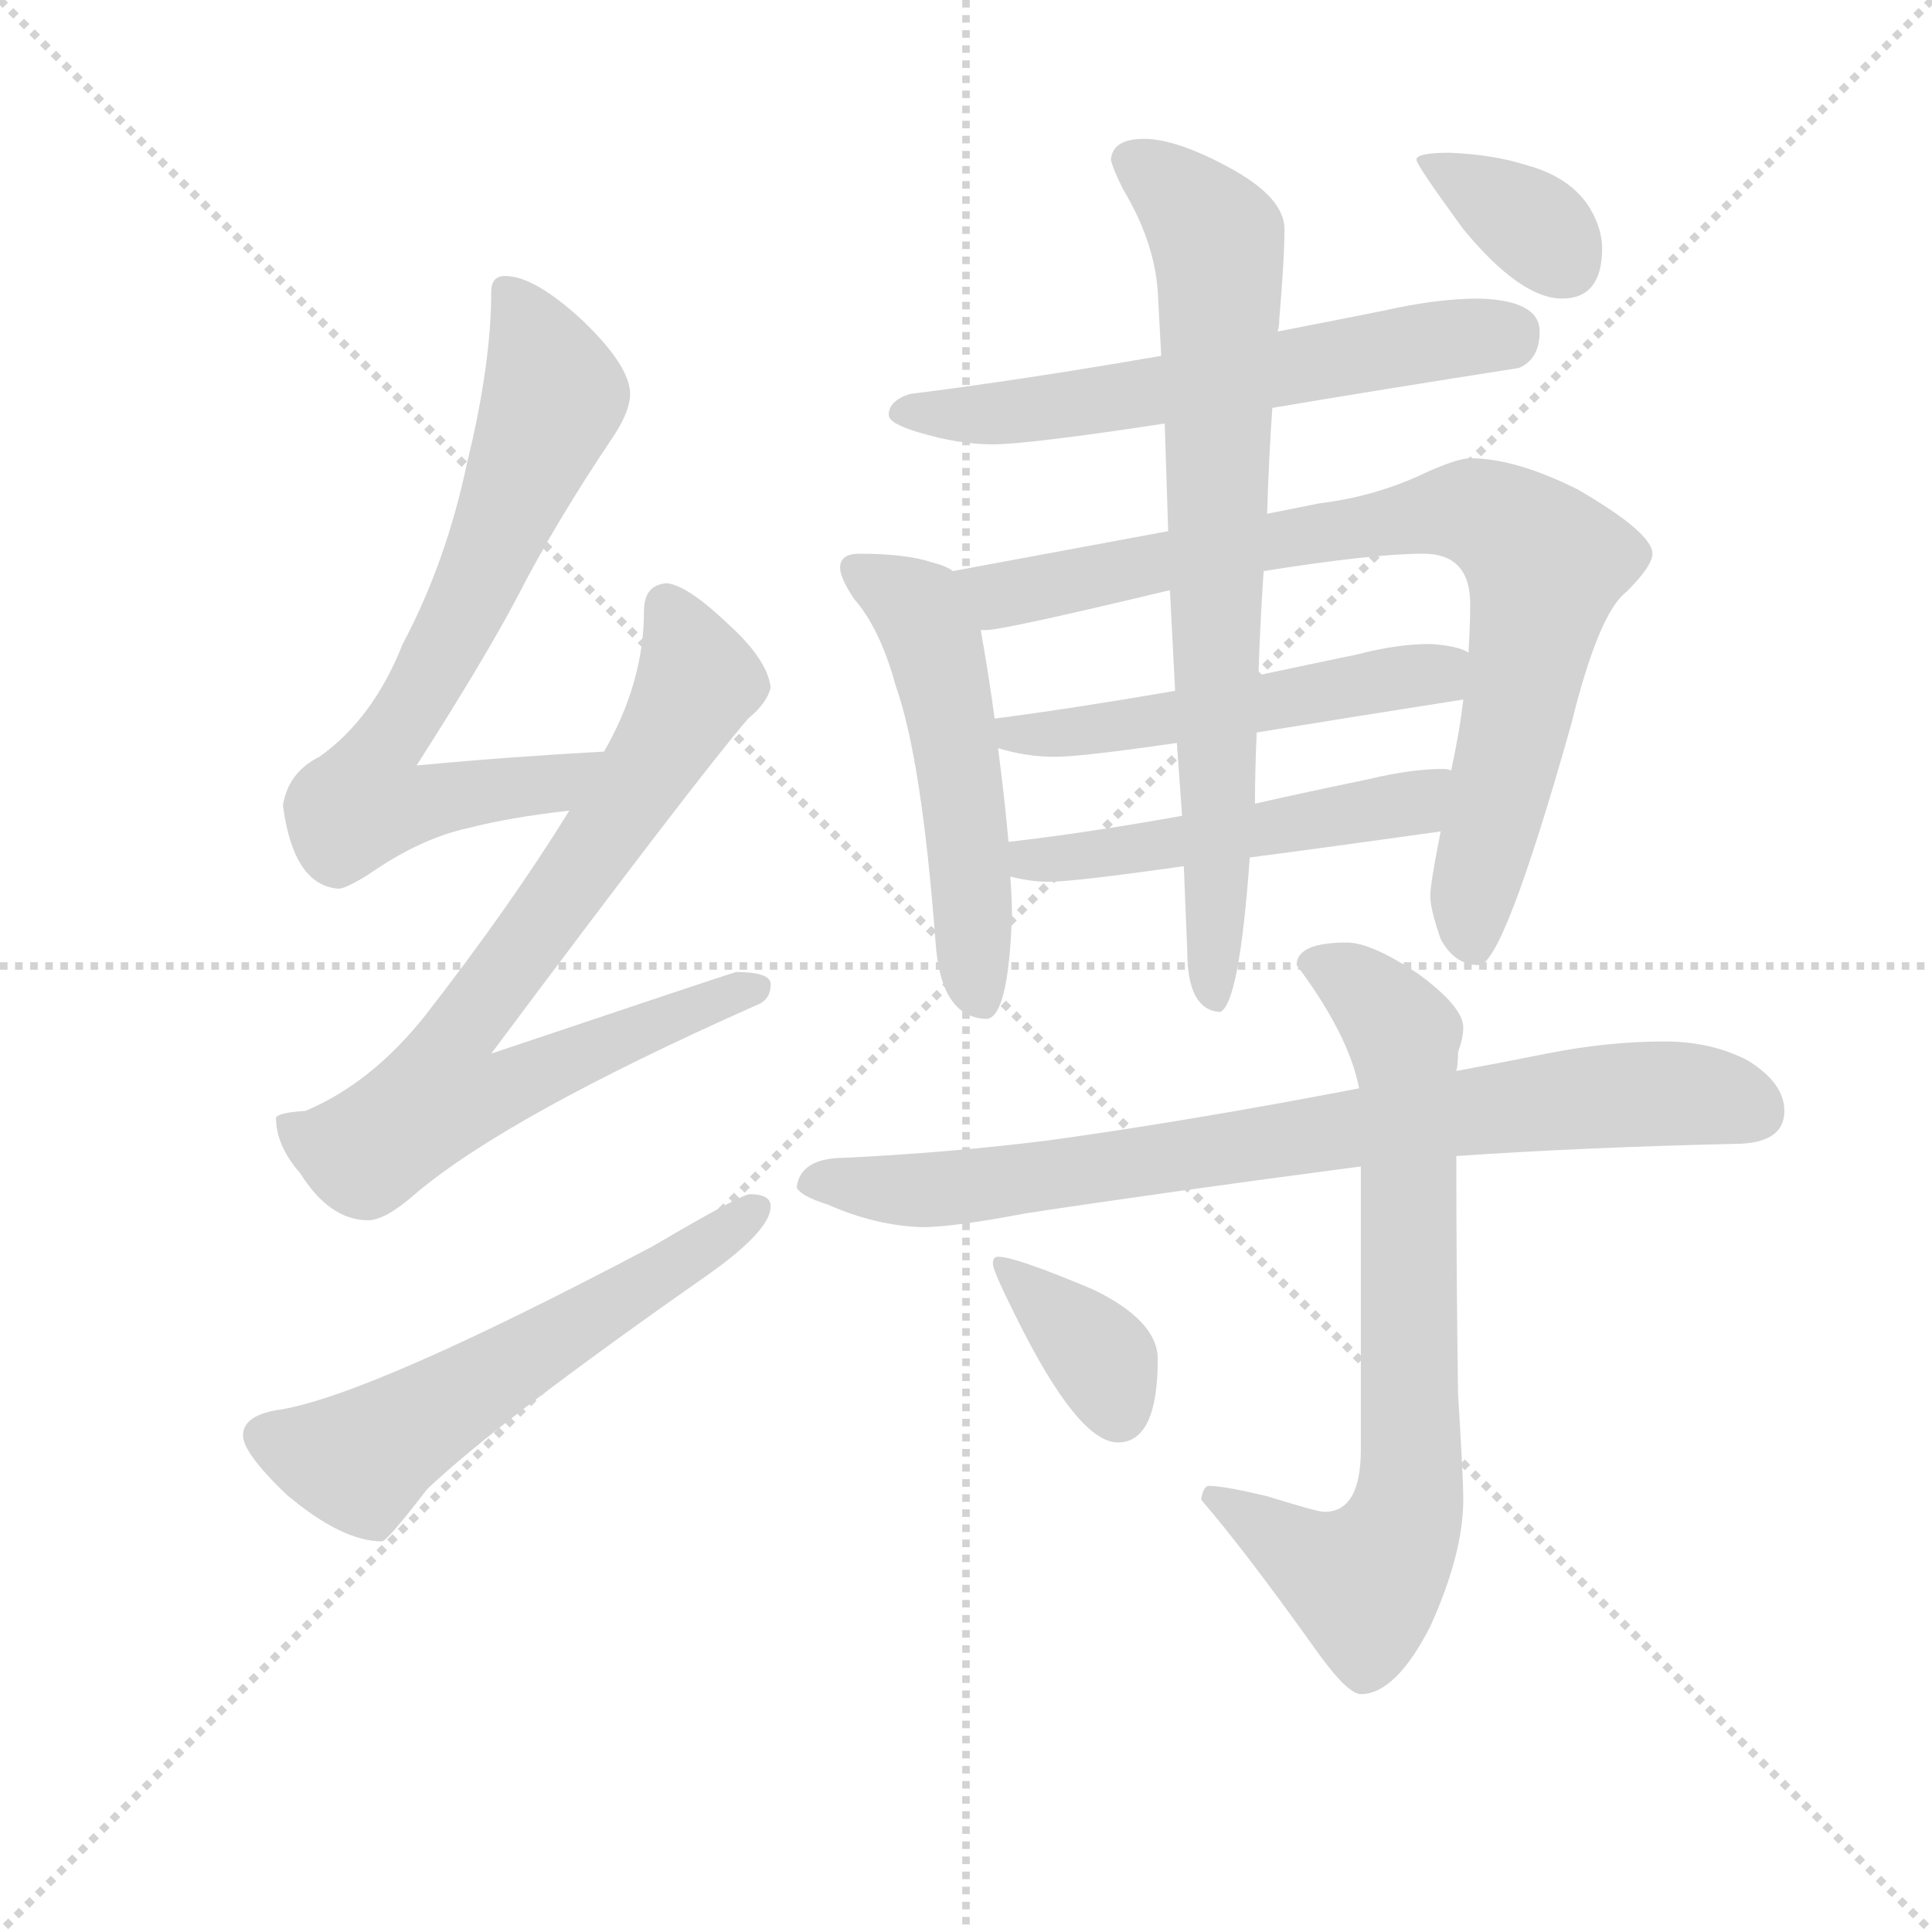 <svg version="1.1" viewBox="0 0 1024 1024" xmlns="http://www.w3.org/2000/svg">
  <g stroke="lightgray" stroke-dasharray="1,1" stroke-width="1" transform="scale(4, 4)">
    <line x1="0" y1="0" x2="256" y2="256"></line>
    <line x1="256" y1="0" x2="0" y2="256"></line>
    <line x1="128" y1="0" x2="128" y2="256"></line>
    <line x1="0" y1="128" x2="256" y2="128"></line>
  </g>
  <g transform="scale(0.92, -0.92) translate(60, -830)">
    <style type="text/css">
      
        @keyframes keyframes0 {
          from {
            stroke: blue;
            stroke-dashoffset: 715;
            stroke-width: 128;
          }
          70% {
            animation-timing-function: step-end;
            stroke: blue;
            stroke-dashoffset: 0;
            stroke-width: 128;
          }
          to {
            stroke: black;
            stroke-width: 1024;
          }
        }
        #make-me-a-hanzi-animation-0 {
          animation: keyframes0 0.832s both;
          animation-delay: 0s;
          animation-timing-function: linear;
        }
      
        @keyframes keyframes1 {
          from {
            stroke: blue;
            stroke-dashoffset: 778;
            stroke-width: 128;
          }
          72% {
            animation-timing-function: step-end;
            stroke: blue;
            stroke-dashoffset: 0;
            stroke-width: 128;
          }
          to {
            stroke: black;
            stroke-width: 1024;
          }
        }
        #make-me-a-hanzi-animation-1 {
          animation: keyframes1 0.883s both;
          animation-delay: 0.832s;
          animation-timing-function: linear;
        }
      
        @keyframes keyframes2 {
          from {
            stroke: blue;
            stroke-dashoffset: 582;
            stroke-width: 128;
          }
          65% {
            animation-timing-function: step-end;
            stroke: blue;
            stroke-dashoffset: 0;
            stroke-width: 128;
          }
          to {
            stroke: black;
            stroke-width: 1024;
          }
        }
        #make-me-a-hanzi-animation-2 {
          animation: keyframes2 0.724s both;
          animation-delay: 1.715s;
          animation-timing-function: linear;
        }
      
        @keyframes keyframes3 {
          from {
            stroke: blue;
            stroke-dashoffset: 611;
            stroke-width: 128;
          }
          67% {
            animation-timing-function: step-end;
            stroke: blue;
            stroke-dashoffset: 0;
            stroke-width: 128;
          }
          to {
            stroke: black;
            stroke-width: 1024;
          }
        }
        #make-me-a-hanzi-animation-3 {
          animation: keyframes3 0.747s both;
          animation-delay: 2.439s;
          animation-timing-function: linear;
        }
      
        @keyframes keyframes4 {
          from {
            stroke: blue;
            stroke-dashoffset: 528;
            stroke-width: 128;
          }
          63% {
            animation-timing-function: step-end;
            stroke: blue;
            stroke-dashoffset: 0;
            stroke-width: 128;
          }
          to {
            stroke: black;
            stroke-width: 1024;
          }
        }
        #make-me-a-hanzi-animation-4 {
          animation: keyframes4 0.68s both;
          animation-delay: 3.186s;
          animation-timing-function: linear;
        }
      
        @keyframes keyframes5 {
          from {
            stroke: blue;
            stroke-dashoffset: 830;
            stroke-width: 128;
          }
          73% {
            animation-timing-function: step-end;
            stroke: blue;
            stroke-dashoffset: 0;
            stroke-width: 128;
          }
          to {
            stroke: black;
            stroke-width: 1024;
          }
        }
        #make-me-a-hanzi-animation-5 {
          animation: keyframes5 0.925s both;
          animation-delay: 3.866s;
          animation-timing-function: linear;
        }
      
        @keyframes keyframes6 {
          from {
            stroke: blue;
            stroke-dashoffset: 522;
            stroke-width: 128;
          }
          63% {
            animation-timing-function: step-end;
            stroke: blue;
            stroke-dashoffset: 0;
            stroke-width: 128;
          }
          to {
            stroke: black;
            stroke-width: 1024;
          }
        }
        #make-me-a-hanzi-animation-6 {
          animation: keyframes6 0.675s both;
          animation-delay: 4.791s;
          animation-timing-function: linear;
        }
      
        @keyframes keyframes7 {
          from {
            stroke: blue;
            stroke-dashoffset: 507;
            stroke-width: 128;
          }
          62% {
            animation-timing-function: step-end;
            stroke: blue;
            stroke-dashoffset: 0;
            stroke-width: 128;
          }
          to {
            stroke: black;
            stroke-width: 1024;
          }
        }
        #make-me-a-hanzi-animation-7 {
          animation: keyframes7 0.663s both;
          animation-delay: 5.466s;
          animation-timing-function: linear;
        }
      
        @keyframes keyframes8 {
          from {
            stroke: blue;
            stroke-dashoffset: 762;
            stroke-width: 128;
          }
          71% {
            animation-timing-function: step-end;
            stroke: blue;
            stroke-dashoffset: 0;
            stroke-width: 128;
          }
          to {
            stroke: black;
            stroke-width: 1024;
          }
        }
        #make-me-a-hanzi-animation-8 {
          animation: keyframes8 0.87s both;
          animation-delay: 6.128s;
          animation-timing-function: linear;
        }
      
        @keyframes keyframes9 {
          from {
            stroke: blue;
            stroke-dashoffset: 358;
            stroke-width: 128;
          }
          54% {
            animation-timing-function: step-end;
            stroke: blue;
            stroke-dashoffset: 0;
            stroke-width: 128;
          }
          to {
            stroke: black;
            stroke-width: 1024;
          }
        }
        #make-me-a-hanzi-animation-9 {
          animation: keyframes9 0.541s both;
          animation-delay: 6.999s;
          animation-timing-function: linear;
        }
      
        @keyframes keyframes10 {
          from {
            stroke: blue;
            stroke-dashoffset: 807;
            stroke-width: 128;
          }
          72% {
            animation-timing-function: step-end;
            stroke: blue;
            stroke-dashoffset: 0;
            stroke-width: 128;
          }
          to {
            stroke: black;
            stroke-width: 1024;
          }
        }
        #make-me-a-hanzi-animation-10 {
          animation: keyframes10 0.907s both;
          animation-delay: 7.54s;
          animation-timing-function: linear;
        }
      
        @keyframes keyframes11 {
          from {
            stroke: blue;
            stroke-dashoffset: 739;
            stroke-width: 128;
          }
          71% {
            animation-timing-function: step-end;
            stroke: blue;
            stroke-dashoffset: 0;
            stroke-width: 128;
          }
          to {
            stroke: black;
            stroke-width: 1024;
          }
        }
        #make-me-a-hanzi-animation-11 {
          animation: keyframes11 0.851s both;
          animation-delay: 8.447s;
          animation-timing-function: linear;
        }
      
        @keyframes keyframes12 {
          from {
            stroke: blue;
            stroke-dashoffset: 366;
            stroke-width: 128;
          }
          54% {
            animation-timing-function: step-end;
            stroke: blue;
            stroke-dashoffset: 0;
            stroke-width: 128;
          }
          to {
            stroke: black;
            stroke-width: 1024;
          }
        }
        #make-me-a-hanzi-animation-12 {
          animation: keyframes12 0.548s both;
          animation-delay: 9.298s;
          animation-timing-function: linear;
        }
      
    </style>
    
      <path d="M 288 397 Q 233 394 180 389 Q 219 450 238 486 Q 260 529 293 578 Q 303 593 303 603 Q 303 619 276 645 Q 248 671 231 671 Q 223 671 223 662 Q 223 620 209 563 Q 197 506 172 459 Q 155 416 124 394 Q 106 385 103 366 Q 109 320 135 318 Q 139 318 152 326 Q 182 347 210 353 Q 233 359 268 363 C 298 367 318 399 288 397 Z" fill="lightgray"></path>
    
      <path d="M 324 494 Q 311 493 311 478 Q 311 437 288 397 L 268 363 Q 234 308 185 245 Q 154 206 116 190 Q 100 189 99 186 Q 99 170 113 154 Q 130 127 152 127 Q 162 127 179 142 Q 232 187 376 251 Q 384 254 384 263 Q 384 270 364 270 Q 357 268 223 223 Q 341 381 371 416 Q 382 425 384 434 Q 382 450 360 470 Q 336 493 324 494 Z" fill="lightgray"></path>
    
      <path d="M 372 142 Q 367 142 316 112 Q 155 27 102 18 Q 80 15 80 3 Q 80 -7 105 -31 Q 137 -58 160 -58 Q 163 -58 186 -28 Q 227 11 347 95 Q 384 121 384 135 Q 384 142 372 142 Z" fill="lightgray"></path>
    
      <path d="M 792 658 Q 768 658 737 651 Q 707 645 676 639 L 609 625 Q 528 611 464 603 Q 452 599 452 591 Q 452 586 469 581 Q 492 574 512 574 Q 532 574 611 586 L 673 595 Q 732 605 815 618 Q 827 623 827 639 Q 827 657 792 658 Z" fill="lightgray"></path>
    
      <path d="M 489 501 Q 485 504 477 506 Q 462 511 435 511 Q 424 511 424 503 Q 424 497 432 485 Q 447 468 456 435 Q 471 393 479 287 Q 482 244 508 243 Q 521 243 523 303 Q 523 313 522 325 L 521 345 Q 519 368 515 399 L 513 416 Q 510 439 505 467 C 500 496 500 496 489 501 Z" fill="lightgray"></path>
    
      <path d="M 613 524 L 489 501 C 460 496 475 463 505 467 L 508 467 Q 518 467 614 490 L 668 501 Q 731 511 760 511 Q 787 511 787 482 Q 787 470 786 454 L 783 427 Q 781 409 776 386 L 770 351 Q 764 321 764 314 Q 764 306 770 289 Q 778 274 792 274 Q 806 274 845 412 Q 861 477 877 489 Q 892 504 892 511 Q 892 523 849 548 Q 813 566 787 566 Q 780 566 762 558 Q 733 544 700 540 L 670 534 L 613 524 Z" fill="lightgray"></path>
    
      <path d="M 515 399 Q 531 394 548 394 Q 563 394 618 402 L 664 408 Q 713 416 783 427 C 813 432 814 443 786 454 Q 780 458 764 459 Q 745 459 722 453 Q 693 447 665 441 L 617 432 Q 559 422 513 416 C 483 412 486 407 515 399 Z" fill="lightgray"></path>
    
      <path d="M 522 325 Q 534 322 544 322 Q 559 322 622 331 L 660 336 Q 706 342 770 351 C 800 355 806 383 776 386 Q 775 387 771 387 Q 753 387 728 381 Q 694 374 663 367 L 621 360 Q 565 350 521 345 C 491 342 493 331 522 325 Z" fill="lightgray"></path>
    
      <path d="M 676 639 Q 677 642 677 646 Q 680 681 680 698 Q 680 716 649 733 Q 618 750 599 750 Q 581 750 580 738 Q 581 733 587 721 Q 605 691 607 662 L 609 625 L 611 586 L 613 524 L 614 490 L 617 432 L 618 402 L 621 360 L 622 331 L 624 282 Q 624 248 643 247 Q 654 252 660 336 L 663 367 Q 663 386 664 408 L 665 441 Q 666 472 668 501 L 670 534 Q 671 567 673 595 L 676 639 Z" fill="lightgray"></path>
    
      <path d="M 775 742 Q 756 742 756 738 Q 756 735 783 698 Q 816 658 840 658 Q 863 658 863 687 Q 863 698 856 710 Q 845 728 819 735 Q 800 741 775 742 Z" fill="lightgray"></path>
    
      <path d="M 899 230 Q 866 230 831 223 Q 806 218 779 213 L 723 203 Q 624 184 544 173 Q 488 166 427 163 Q 401 163 399 146 Q 401 141 417 136 Q 444 124 471 123 Q 489 123 531 131 Q 610 143 724 158 L 779 164 Q 852 169 939 171 Q 968 171 968 190 Q 968 206 947 219 Q 926 230 899 230 Z" fill="lightgray"></path>
    
      <path d="M 779 213 Q 780 217 780 224 Q 783 232 783 238 Q 783 250 757 269 Q 730 287 716 287 Q 687 287 687 274 Q 717 234 723 203 L 724 158 L 724 -5 Q 724 -41 703 -41 Q 699 -41 670 -32 Q 645 -26 636 -26 Q 633 -27 632 -34 Q 657 -63 697 -119 Q 716 -146 724 -146 Q 744 -146 764 -107 Q 783 -65 783 -34 Q 783 -21 780 27 Q 779 95 779 164 L 779 213 Z" fill="lightgray"></path>
    
      <path d="M 515 106 Q 512 106 512 102 Q 512 98 525 72 Q 561 -1 584 -1 Q 607 -1 607 47 Q 607 69 570 87 Q 525 106 515 106 Z" fill="lightgray"></path>
    
    
      <clipPath id="make-me-a-hanzi-clip-0">
        <path d="M 288 397 Q 233 394 180 389 Q 219 450 238 486 Q 260 529 293 578 Q 303 593 303 603 Q 303 619 276 645 Q 248 671 231 671 Q 223 671 223 662 Q 223 620 209 563 Q 197 506 172 459 Q 155 416 124 394 Q 106 385 103 366 Q 109 320 135 318 Q 139 318 152 326 Q 182 347 210 353 Q 233 359 268 363 C 298 367 318 399 288 397 Z"></path>
      </clipPath>
      <path clip-path="url(#make-me-a-hanzi-clip-0)" d="M 234 660 L 259 602 L 214 493 L 155 390 L 150 368 L 181 366 L 257 377 L 280 394" fill="none" id="make-me-a-hanzi-animation-0" stroke-dasharray="587 1174" stroke-linecap="round"></path>
    
      <clipPath id="make-me-a-hanzi-clip-1">
        <path d="M 324 494 Q 311 493 311 478 Q 311 437 288 397 L 268 363 Q 234 308 185 245 Q 154 206 116 190 Q 100 189 99 186 Q 99 170 113 154 Q 130 127 152 127 Q 162 127 179 142 Q 232 187 376 251 Q 384 254 384 263 Q 384 270 364 270 Q 357 268 223 223 Q 341 381 371 416 Q 382 425 384 434 Q 382 450 360 470 Q 336 493 324 494 Z"></path>
      </clipPath>
      <path clip-path="url(#make-me-a-hanzi-clip-1)" d="M 324 480 L 341 436 L 295 359 L 207 238 L 194 199 L 218 198 L 286 229 L 376 260" fill="none" id="make-me-a-hanzi-animation-1" stroke-dasharray="650 1300" stroke-linecap="round"></path>
    
      <clipPath id="make-me-a-hanzi-clip-2">
        <path d="M 372 142 Q 367 142 316 112 Q 155 27 102 18 Q 80 15 80 3 Q 80 -7 105 -31 Q 137 -58 160 -58 Q 163 -58 186 -28 Q 227 11 347 95 Q 384 121 384 135 Q 384 142 372 142 Z"></path>
      </clipPath>
      <path clip-path="url(#make-me-a-hanzi-clip-2)" d="M 92 3 L 146 -11 L 375 133" fill="none" id="make-me-a-hanzi-animation-2" stroke-dasharray="454 908" stroke-linecap="round"></path>
    
      <clipPath id="make-me-a-hanzi-clip-3">
        <path d="M 792 658 Q 768 658 737 651 Q 707 645 676 639 L 609 625 Q 528 611 464 603 Q 452 599 452 591 Q 452 586 469 581 Q 492 574 512 574 Q 532 574 611 586 L 673 595 Q 732 605 815 618 Q 827 623 827 639 Q 827 657 792 658 Z"></path>
      </clipPath>
      <path clip-path="url(#make-me-a-hanzi-clip-3)" d="M 459 592 L 494 590 L 578 599 L 810 638" fill="none" id="make-me-a-hanzi-animation-3" stroke-dasharray="483 966" stroke-linecap="round"></path>
    
      <clipPath id="make-me-a-hanzi-clip-4">
        <path d="M 489 501 Q 485 504 477 506 Q 462 511 435 511 Q 424 511 424 503 Q 424 497 432 485 Q 447 468 456 435 Q 471 393 479 287 Q 482 244 508 243 Q 521 243 523 303 Q 523 313 522 325 L 521 345 Q 519 368 515 399 L 513 416 Q 510 439 505 467 C 500 496 500 496 489 501 Z"></path>
      </clipPath>
      <path clip-path="url(#make-me-a-hanzi-clip-4)" d="M 433 502 L 468 480 L 477 461 L 496 361 L 505 254" fill="none" id="make-me-a-hanzi-animation-4" stroke-dasharray="400 800" stroke-linecap="round"></path>
    
      <clipPath id="make-me-a-hanzi-clip-5">
        <path d="M 613 524 L 489 501 C 460 496 475 463 505 467 L 508 467 Q 518 467 614 490 L 668 501 Q 731 511 760 511 Q 787 511 787 482 Q 787 470 786 454 L 783 427 Q 781 409 776 386 L 770 351 Q 764 321 764 314 Q 764 306 770 289 Q 778 274 792 274 Q 806 274 845 412 Q 861 477 877 489 Q 892 504 892 511 Q 892 523 849 548 Q 813 566 787 566 Q 780 566 762 558 Q 733 544 700 540 L 670 534 L 613 524 Z"></path>
      </clipPath>
      <path clip-path="url(#make-me-a-hanzi-clip-5)" d="M 498 498 L 523 488 L 780 536 L 815 521 L 830 504 L 813 407 L 788 311 L 789 284" fill="none" id="make-me-a-hanzi-animation-5" stroke-dasharray="702 1404" stroke-linecap="round"></path>
    
      <clipPath id="make-me-a-hanzi-clip-6">
        <path d="M 515 399 Q 531 394 548 394 Q 563 394 618 402 L 664 408 Q 713 416 783 427 C 813 432 814 443 786 454 Q 780 458 764 459 Q 745 459 722 453 Q 693 447 665 441 L 617 432 Q 559 422 513 416 C 483 412 486 407 515 399 Z"></path>
      </clipPath>
      <path clip-path="url(#make-me-a-hanzi-clip-6)" d="M 520 413 L 525 407 L 606 413 L 779 448" fill="none" id="make-me-a-hanzi-animation-6" stroke-dasharray="394 788" stroke-linecap="round"></path>
    
      <clipPath id="make-me-a-hanzi-clip-7">
        <path d="M 522 325 Q 534 322 544 322 Q 559 322 622 331 L 660 336 Q 706 342 770 351 C 800 355 806 383 776 386 Q 775 387 771 387 Q 753 387 728 381 Q 694 374 663 367 L 621 360 Q 565 350 521 345 C 491 342 493 331 522 325 Z"></path>
      </clipPath>
      <path clip-path="url(#make-me-a-hanzi-clip-7)" d="M 528 340 L 547 335 L 609 341 L 753 368 L 772 381" fill="none" id="make-me-a-hanzi-animation-7" stroke-dasharray="379 758" stroke-linecap="round"></path>
    
      <clipPath id="make-me-a-hanzi-clip-8">
        <path d="M 676 639 Q 677 642 677 646 Q 680 681 680 698 Q 680 716 649 733 Q 618 750 599 750 Q 581 750 580 738 Q 581 733 587 721 Q 605 691 607 662 L 609 625 L 611 586 L 613 524 L 614 490 L 617 432 L 618 402 L 621 360 L 622 331 L 624 282 Q 624 248 643 247 Q 654 252 660 336 L 663 367 Q 663 386 664 408 L 665 441 Q 666 472 668 501 L 670 534 Q 671 567 673 595 L 676 639 Z"></path>
      </clipPath>
      <path clip-path="url(#make-me-a-hanzi-clip-8)" d="M 591 738 L 628 709 L 642 684 L 640 254" fill="none" id="make-me-a-hanzi-animation-8" stroke-dasharray="634 1268" stroke-linecap="round"></path>
    
      <clipPath id="make-me-a-hanzi-clip-9">
        <path d="M 775 742 Q 756 742 756 738 Q 756 735 783 698 Q 816 658 840 658 Q 863 658 863 687 Q 863 698 856 710 Q 845 728 819 735 Q 800 741 775 742 Z"></path>
      </clipPath>
      <path clip-path="url(#make-me-a-hanzi-clip-9)" d="M 760 737 L 824 700 L 842 678" fill="none" id="make-me-a-hanzi-animation-9" stroke-dasharray="230 460" stroke-linecap="round"></path>
    
      <clipPath id="make-me-a-hanzi-clip-10">
        <path d="M 899 230 Q 866 230 831 223 Q 806 218 779 213 L 723 203 Q 624 184 544 173 Q 488 166 427 163 Q 401 163 399 146 Q 401 141 417 136 Q 444 124 471 123 Q 489 123 531 131 Q 610 143 724 158 L 779 164 Q 852 169 939 171 Q 968 171 968 190 Q 968 206 947 219 Q 926 230 899 230 Z"></path>
      </clipPath>
      <path clip-path="url(#make-me-a-hanzi-clip-10)" d="M 406 148 L 500 146 L 881 200 L 922 199 L 951 189" fill="none" id="make-me-a-hanzi-animation-10" stroke-dasharray="679 1358" stroke-linecap="round"></path>
    
      <clipPath id="make-me-a-hanzi-clip-11">
        <path d="M 779 213 Q 780 217 780 224 Q 783 232 783 238 Q 783 250 757 269 Q 730 287 716 287 Q 687 287 687 274 Q 717 234 723 203 L 724 158 L 724 -5 Q 724 -41 703 -41 Q 699 -41 670 -32 Q 645 -26 636 -26 Q 633 -27 632 -34 Q 657 -63 697 -119 Q 716 -146 724 -146 Q 744 -146 764 -107 Q 783 -65 783 -34 Q 783 -21 780 27 Q 779 95 779 164 L 779 213 Z"></path>
      </clipPath>
      <path clip-path="url(#make-me-a-hanzi-clip-11)" d="M 700 272 L 718 266 L 736 249 L 750 221 L 751 -39 L 737 -70 L 723 -80 L 691 -67 L 639 -33" fill="none" id="make-me-a-hanzi-animation-11" stroke-dasharray="611 1222" stroke-linecap="round"></path>
    
      <clipPath id="make-me-a-hanzi-clip-12">
        <path d="M 515 106 Q 512 106 512 102 Q 512 98 525 72 Q 561 -1 584 -1 Q 607 -1 607 47 Q 607 69 570 87 Q 525 106 515 106 Z"></path>
      </clipPath>
      <path clip-path="url(#make-me-a-hanzi-clip-12)" d="M 518 101 L 573 50 L 584 17" fill="none" id="make-me-a-hanzi-animation-12" stroke-dasharray="238 476" stroke-linecap="round"></path>
    
  </g>
</svg>